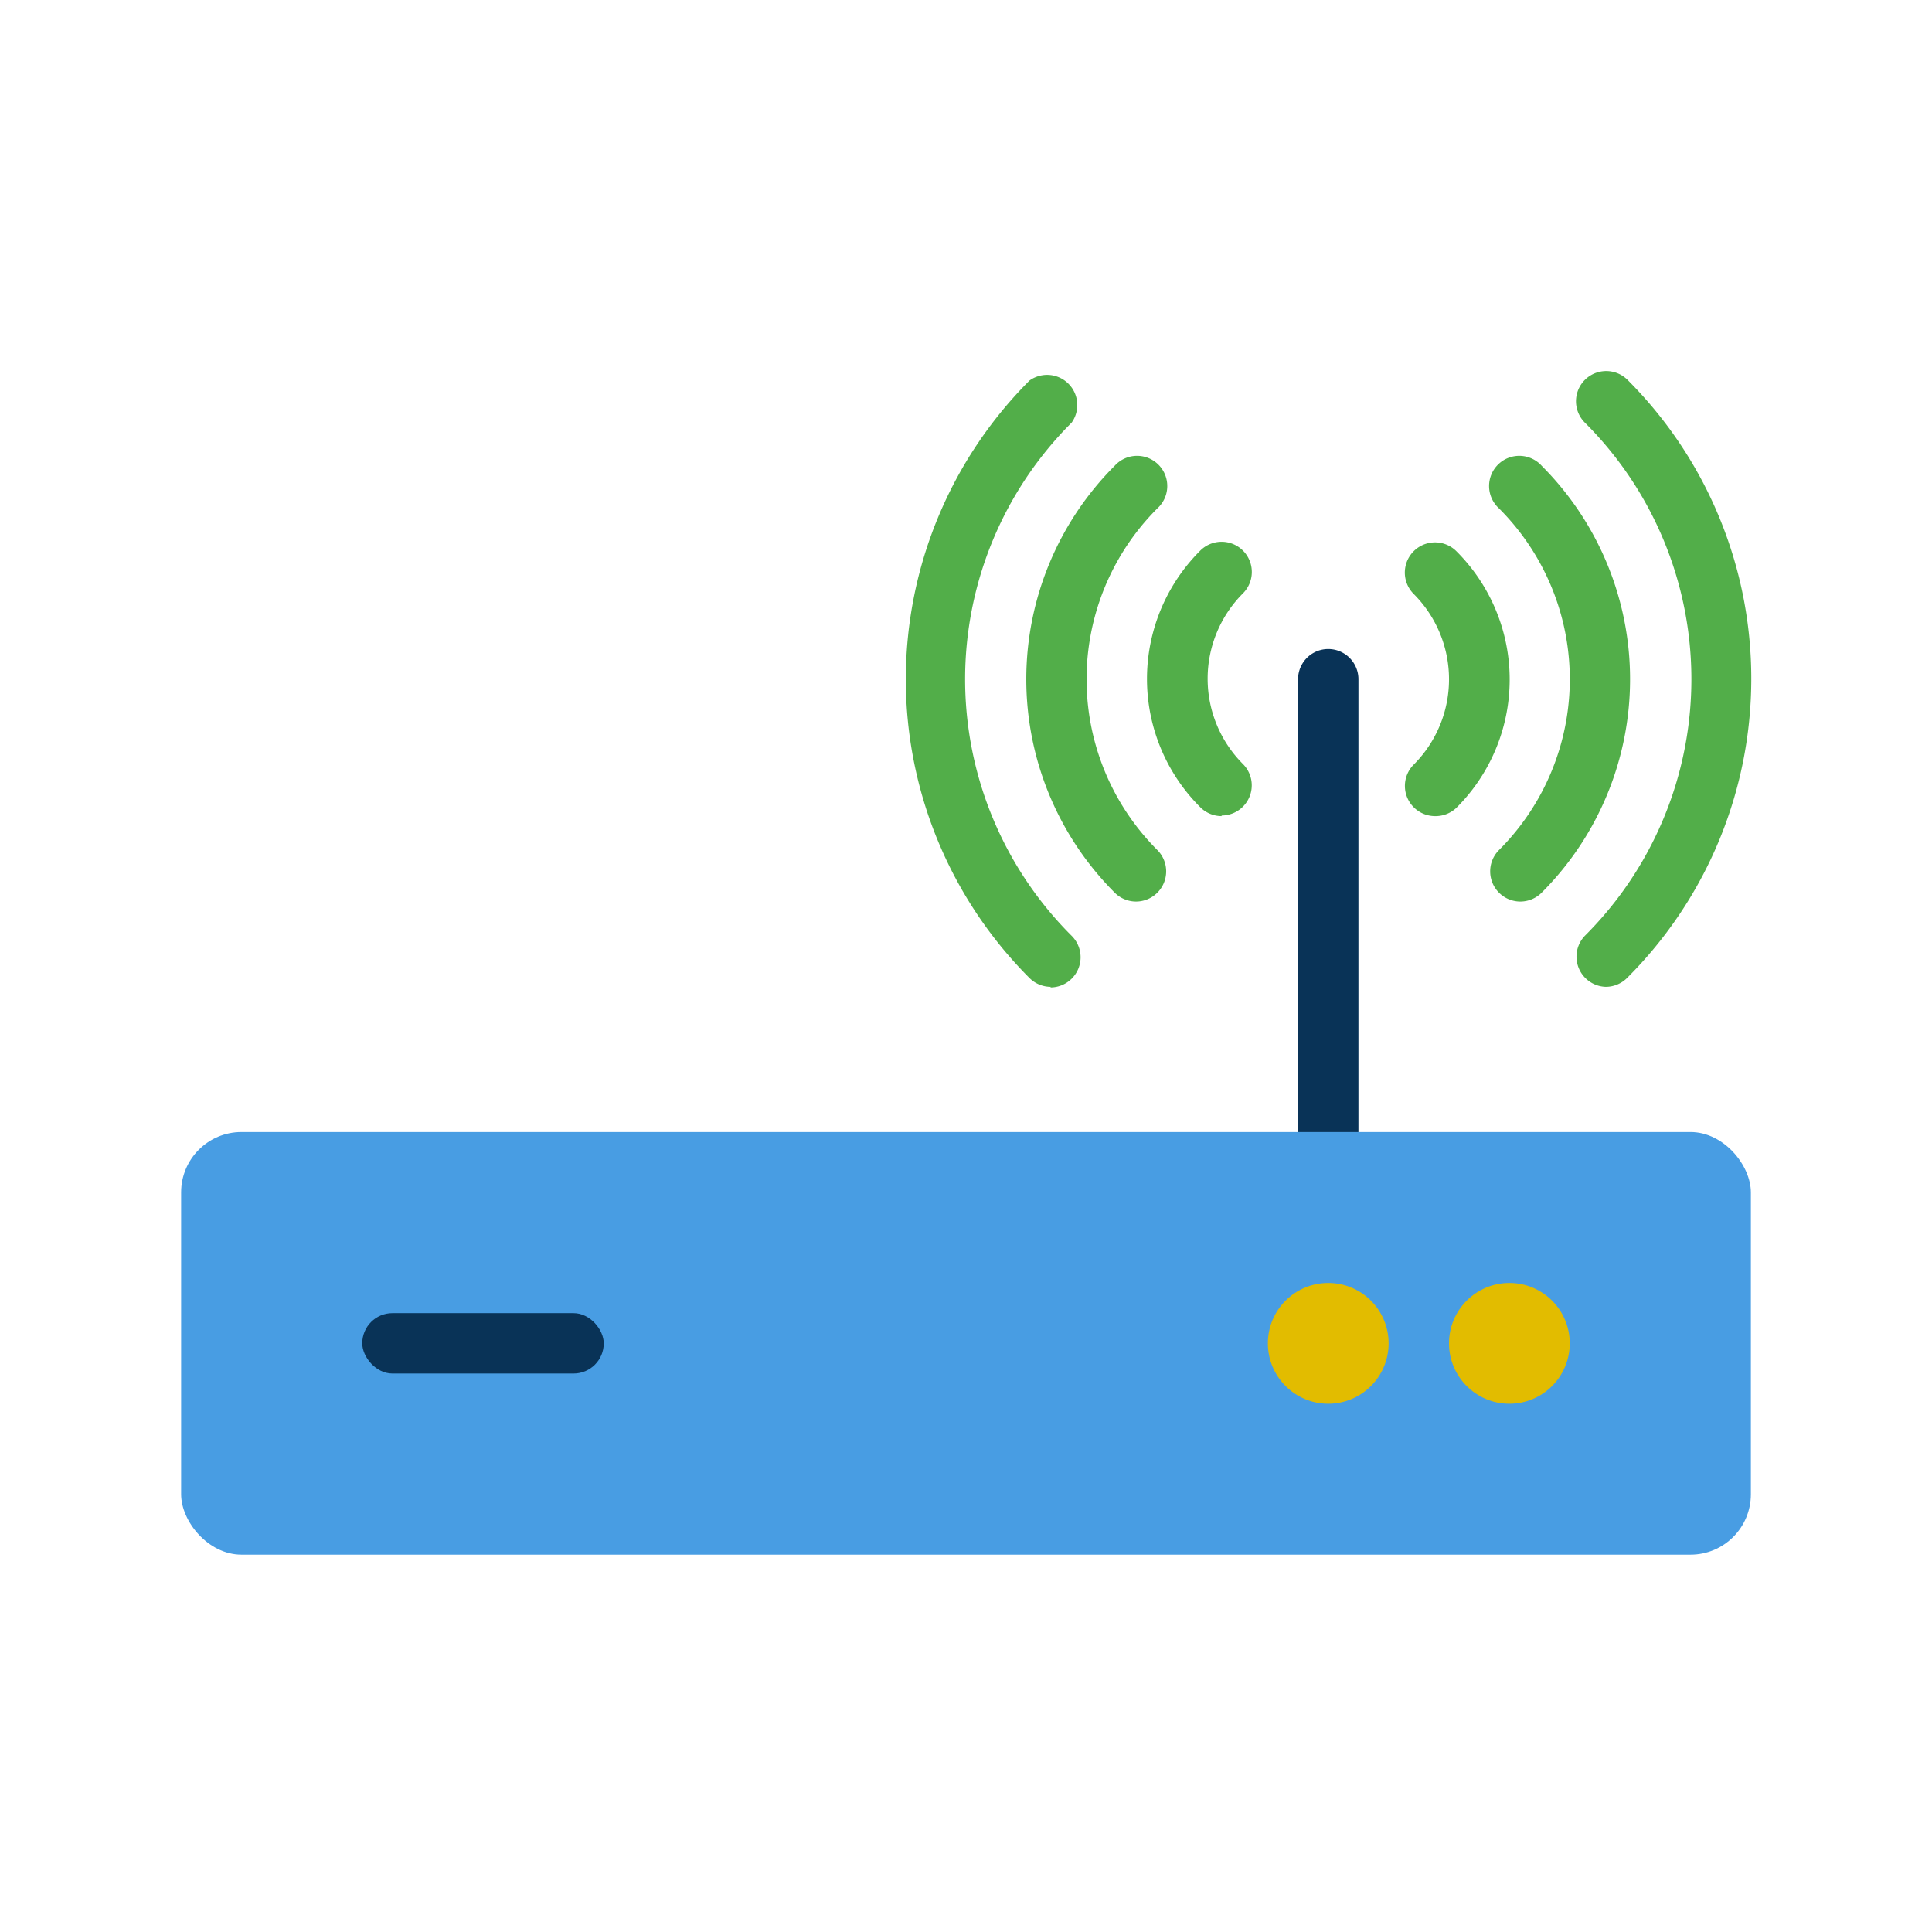 <svg xmlns="http://www.w3.org/2000/svg" viewBox="0 0 128 128"><defs><style>.cls-1{isolation:isolate;}.cls-2{mix-blend-mode:multiply;}.cls-3{fill:#093357;}.cls-4{fill:#52ae49;}.cls-5{fill:#489de3;}.cls-6{fill:#e2bc00;}</style></defs><title>router</title><g class="cls-1"><g id="icons" class="cls-2"><path class="cls-3" d="M88,79a2,2,0,0,1-2-2V45a2,2,0,0,1,4,0V77A2,2,0,0,1,88,79Z"/><path class="cls-4" d="M106.38,65.38A2,2,0,0,1,105,62,24,24,0,0,0,105,28a2,2,0,1,1,2.83-2.83,28,28,0,0,1,0,39.59A2,2,0,0,1,106.38,65.38Z"/><path class="cls-4" d="M69.62,65.38a2,2,0,0,1-1.41-.58,28,28,0,0,1,0-39.59A2,2,0,0,1,71,28,24,24,0,0,0,71,62a2,2,0,0,1-1.41,3.42Z"/><path class="cls-4" d="M100.73,59.73a2,2,0,0,1-1.42-3.41,16,16,0,0,0,0-22.64,2,2,0,1,1,2.83-2.82,20,20,0,0,1,0,28.28A2,2,0,0,1,100.73,59.73Z"/><path class="cls-4" d="M75.27,59.73a2,2,0,0,1-1.42-.59,20,20,0,0,1,0-28.28,2,2,0,1,1,2.83,2.82,16,16,0,0,0,0,22.64,2,2,0,0,1-1.42,3.41Z"/><path class="cls-4" d="M95.07,54.07a2,2,0,0,1-1.41-3.41,8,8,0,0,0,0-11.31,2,2,0,0,1,2.83-2.83,12,12,0,0,1,0,17A2,2,0,0,1,95.07,54.07Z"/><path class="cls-4" d="M80.93,54.07a2,2,0,0,1-1.41-.59,12,12,0,0,1,0-17,2,2,0,0,1,2.83,2.83,8,8,0,0,0,0,11.31,2,2,0,0,1-1.41,3.41Z"/><rect class="cls-5" x="12" y="75" width="104" height="28" rx="4" ry="4"/><circle class="cls-6" cx="100" cy="89" r="4"/><circle class="cls-6" cx="88" cy="89" r="4"/><rect class="cls-3" x="24" y="87" width="16" height="4" rx="2" ry="2"/></g></g></svg>
